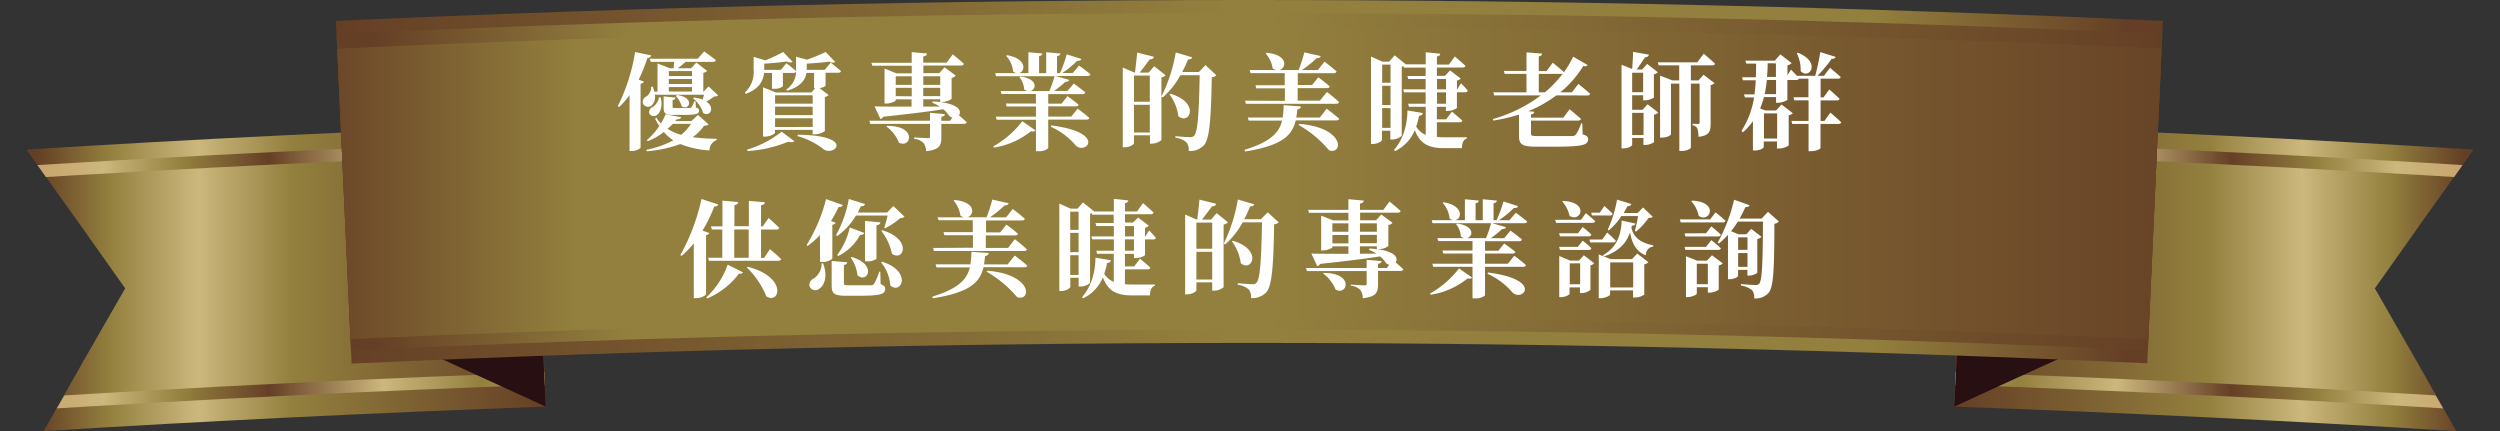 <svg xmlns="http://www.w3.org/2000/svg" xmlns:xlink="http://www.w3.org/1999/xlink" viewBox="0 0 598.17 103.14"><rect x="0" y="0" width="598.17" height="103.14" fill="#333333" stroke="none"/><defs><linearGradient id="a" x1="74.2" y1="43.47" x2="511.05" y2="43.47" gradientUnits="userSpaceOnUse"><stop offset="0.02" stop-color="#653f25"/><stop offset="0.16" stop-color="#93803e"/><stop offset="0.51" stop-color="#93803e"/><stop offset="1" stop-color="#653f25"/></linearGradient><linearGradient id="b" x1="585.53" y1="66.5" x2="461.28" y2="66.5" gradientUnits="userSpaceOnUse"><stop offset="0.02" stop-color="#653f25"/><stop offset="0.16" stop-color="#93803e"/><stop offset="0.33" stop-color="#ccb77d"/><stop offset="0.51" stop-color="#93803e"/><stop offset="1" stop-color="#653f25"/></linearGradient><clipPath id="c" transform="translate(6.32)"><path d="M581.39,103.14q-60-3.69-120.11-5.85,1.22-33.72,2.42-67.44Q524.65,32,585.53,35.79q-12,16.78-23.76,33.63Q571.66,86.27,581.39,103.14Z" fill="none"/></clipPath><linearGradient id="d" x1="454.97" y1="65.9" x2="591.85" y2="65.9" gradientUnits="userSpaceOnUse"><stop offset="0" stop-color="#c59864"/><stop offset="0.16" stop-color="#93803e"/><stop offset="0.33" stop-color="#ccb77d"/><stop offset="0.53" stop-color="#653f25"/><stop offset="0.68" stop-color="#93803e"/><stop offset="0.82" stop-color="#ccb77d"/><stop offset="1" stop-color="#c59864"/></linearGradient><linearGradient id="e" x1="6387.53" y1="66.5" x2="6263.28" y2="66.5" gradientTransform="matrix(-1, 0, 0, 1, 6387.53, 0)" xlink:href="#b"/><clipPath id="f" transform="translate(6.32)"><path d="M4.14,103.14q60-3.69,120.11-5.85Q123,63.57,121.83,29.85,60.89,32,0,35.79,12,52.58,23.76,69.42,13.88,86.27,4.14,103.14Z" fill="none"/></clipPath><linearGradient id="g" x1="6256.97" y1="65.9" x2="6393.85" y2="65.9" gradientTransform="matrix(-1, 0, 0, 1, 6387.53, 0)" xlink:href="#d"/><linearGradient id="h" x1="511.19" y1="43.47" x2="74.06" y2="43.47" xlink:href="#a"/><clipPath id="j" transform="translate(6.32)"><path d="M507.59,83.81Q292.75,74,77.66,83.82,75.92,46,74.2,8.12q218.31-10,436.85,0Q509.32,46,507.59,83.81Z" fill="url(#a)"/></clipPath><linearGradient id="k" x1="56.02" y1="44.32" x2="529.22" y2="44.32" xlink:href="#a"/></defs><path d="M581.39,103.14q-60-3.69-120.11-5.85,1.22-33.72,2.42-67.44Q524.65,32,585.53,35.79,573.65,52.35,561.91,69,571.72,86,581.39,103.14Z" transform="translate(6.32)" fill="url(#b)"/><g clip-path="url(#c)"><path d="M586.81,96.74q-65.12-4.08-130.3-6.35,1-27.68,1.93-55.37,65.94,2.29,131.83,6.42Q588.55,69.1,586.81,96.74Z" transform="translate(6.32)" fill="none" stroke-miterlimit="10" stroke-width="2.98" stroke="url(#d)"/></g><path d="M461.28,97.29Q484.5,86.57,508,76.07q-22.74-2-45.5-3.73Z" transform="translate(6.32)" fill="#281012"/><path d="M4.14,103.14q60-3.69,120.11-5.85Q123,63.57,121.83,29.85,60.89,32,0,35.79,11.9,52.35,23.63,69,13.8,86,4.14,103.14Z" transform="translate(6.32)" fill="url(#e)"/><g clip-path="url(#f)"><path d="M-1.28,96.74Q63.84,92.66,129,90.39q-1-27.68-1.93-55.37Q61.15,37.32-4.74,41.44-3,69.1-1.28,96.74Z" transform="translate(6.32)" fill="none" stroke-miterlimit="10" stroke-width="2.98" stroke="url(#g)"/></g><path d="M124.25,97.29Q101,86.57,77.58,76.07q22.74-2,45.5-3.73Z" transform="translate(6.32)" fill="#281012"/><path d="M507.45,86.93Q292.74,77.14,77.8,87,75.93,46,74.06,5,292.51-5,511.19,5,509.32,46,507.45,86.93Z" transform="translate(6.32)" fill="url(#h)"/><path d="M507.59,83.81Q292.75,74,77.66,83.82,75.92,46,74.2,8.12q218.31-10,436.85,0Q509.32,46,507.59,83.81Z" transform="translate(6.32)" fill="url(#a)"/><g clip-path="url(#j)"><path d="M525.79,82q-233-11.52-466.33,0Q57.75,47.25,56,12.52,292.48.8,529.22,12.5,527.51,47.24,525.79,82Z" transform="translate(6.32)" fill="url(#k)"/></g><path d="M147.74,19.54c-.1.23-.32.41-.79.48V35.37a3.16,3.16,0,0,1-2.14.75h-.5V22.75a18.24,18.24,0,0,1-2.49,2.85l-.32-.2a44.12,44.12,0,0,0,4.13-12.95l3.88.81a.89.89,0,0,1-.92.6,37.32,37.32,0,0,1-2.09,5.2Zm17.76,3.28c-.17.23-.45.25-.95.28a21.84,21.84,0,0,1-1.84,1.21c2.14,1.44.87,3.76-.77,2.73a7.56,7.56,0,0,0-2.43-3.51l.24-.2a7.85,7.85,0,0,1,2.07.5c.1-.38.22-.78.3-1.16H150.38a2.93,2.93,0,0,1-.85,2.63,1.35,1.35,0,0,1-2-.51,1.39,1.39,0,0,1,.84-1.72,2.79,2.79,0,0,0,1.12-2.34h.38a10.19,10.19,0,0,1,.37,1.21H151V15.18l3,1.16h.87c0-.48.1-1,.1-1.54h-5.59l-.2-.74h11.44l1.54-1.76s1.72,1.21,2.81,2.09c-.07.28-.35.41-.69.41h-6.55a17.89,17.89,0,0,1-1.91,1.54H159l1.3-1.37,2.58,2a1.71,1.71,0,0,1-.92.46v4.54h0l1.27-1.29Zm-2.31,6.92c-.2.23-.45.3-1.05.35a10.9,10.9,0,0,1-2.73,2.73,44.16,44.16,0,0,0,5.74.38l0,.3A2.66,2.66,0,0,0,163.44,36a23,23,0,0,1-7-1.54,30,30,0,0,1-8,1.74l-.12-.35a23.93,23.93,0,0,0,6.47-2.27,10.07,10.07,0,0,1-2.27-2,15.09,15.09,0,0,1-3.85,2.2l-.23-.25a16.26,16.26,0,0,0,3-3.38,16.19,16.19,0,0,1-1-1.69l.25-.38a8.08,8.08,0,0,0,1.12,1.46,12.37,12.37,0,0,0,1.12-2.2l3.73.71c-.07.3-.32.46-1.07.51-.1.12-.2.27-.32.4h3.85l1.57-1.46ZM151.75,23.3c.54,2.07-.05,3.59-.85,4.19a1.25,1.25,0,0,1-1.84-.28,1.24,1.24,0,0,1,.7-1.54,3.46,3.46,0,0,0,1.59-2.39Zm3.55.05c-.05.33-.27.53-.69.61v1.56c0,.26,0,.33.67.33h3.31a.66.66,0,0,0,.52-.18,5.9,5.9,0,0,0,.69-1.43h.3l.08,1.46c.62.23.77.4.77.73,0,.91-.85,1.06-4.11,1.06h-2.08c-2,0-2.29-.43-2.29-1.77V23.07Zm-.64,6.29a15.74,15.74,0,0,1-1.25,1.18,11.33,11.33,0,0,0,3.24,1.44A10.68,10.68,0,0,0,159,29.64ZM153.71,17V18.2h5.55V17Zm5.55,1.9h-5.55V20.1h5.55Zm-5.55,3h5.55V20.83h-5.55Zm1.92.83c4.55.61,2.86,3.94,1.14,2.68A5.67,5.67,0,0,0,155.4,23Z" transform="translate(6.32)" fill="#fff"/><path d="M192.44,15s1.49,1.16,2.44,2c0,.28-.32.41-.67.41h-3v3.13a2.71,2.71,0,0,1-1.46.53l2.19,1.66a1.63,1.63,0,0,1-.9.48V31.4a4.7,4.7,0,0,1-2.44.74h-.49V31.07h-9v.69c0,.27-1.24.93-2.44.93h-.42V20.88l3.06,1.24h8.51l.89-1h-.25V17.45h-1.81c-.25,1.49-1.25,3.25-4.63,4.26l-.17-.33a5.22,5.22,0,0,0,2.31-4.26.63.63,0,0,1-.65.33H181v3.2a3,3,0,0,1-2.14.58h-.47V17.45H176.5c-.17,1.66-1,3.78-4.38,5l-.2-.32A6.69,6.69,0,0,0,174,16.61v-3l2.81.83a38.82,38.82,0,0,0,4.26-2l2.26,2.35c-.3.22-.77.2-1.42-.08-1.34.2-3.43.43-5.37.51v1.49h4l1.3-1.59s1.41,1.08,2.31,1.89a4.86,4.86,0,0,0,0-.66v-2.8l2.61.73a42.62,42.62,0,0,0,4.47-1.84l2.29,2.37a1.33,1.33,0,0,1-1.42-.07c-1.39.2-3.45.38-5.39.48v1.49h4.32Zm-20,20.8a24.44,24.44,0,0,0,8.26-4.29l3.06,2.27c-.25.25-.72.33-1.47.13a31.21,31.21,0,0,1-9.75,2.24Zm6.69-13v2h9v-2Zm0,2.7v2.05h9V25.52Zm9,4.87V28.3h-9v2.09Zm-3.56,1.87c13.93.13,8.73,5.4,6.09,3.41a17.23,17.23,0,0,0-6.17-3.08Z" transform="translate(6.32)" fill="#fff"/><path d="M218.86,24.46c4.38.58,4.93,2.22,4.26,3.13.54.46,1.29,1.11,1.86,1.64-.07.28-.32.41-.67.41h-5.4v3.18c0,2-.42,3-3.65,3.35a3.15,3.15,0,0,0-.6-1.94,3.61,3.61,0,0,0-2.26-1v-.35s2.76.17,3.28.17.52-.12.52-.42v-3H201.9l-.2-.74h14.5V27l3.56.3c0,.38-.3.55-.85.66v.95H221l.57-.78a1.45,1.45,0,0,1-.85-.48,6,6,0,0,0-1.34-1.51c-3.33.53-7.86,1.08-14.33,1.79a1.19,1.19,0,0,1-.72.53l-1.39-3c1.84.05,5,.05,8.85.05V23.76H208V24c0,.23-1.19.78-2.31.78h-.37V16.41l2.86,1.14h3.65V15.73H202.4l-.23-.71h9.65V12.47l3.68.33c-.05.36-.27.61-.92.71V15h5.6l1.47-2s1.66,1.34,2.66,2.28c-.08.27-.35.4-.7.4h-9v1.82h3.81l1.27-1.39,2.68,2a1.92,1.92,0,0,1-1,.53v5a3.74,3.74,0,0,1-2.26.75Zm-12.93,5.66c7.34-.05,5.67,5.52,2.83,4a8.7,8.7,0,0,0-3-3.86ZM208,18.25V20.3h3.83V18.25Zm3.83,4.8V21H208v2Zm2.76-4.8V20.3h4.06V18.25ZM218.64,21h-4.06v2h4.06Zm-.1,4.49a9,9,0,0,0-1.79-.89l.1-.32a16,16,0,0,1,1.79.15v-.68h-4.06v1.76Z" transform="translate(6.32)" fill="#fff"/><path d="M231.38,35a22.71,22.71,0,0,0,6.91-6l3.14,2.2c-.2.25-.48.32-1.07.2a18.6,18.6,0,0,1-8.88,3.91Zm20.49-19.31s1.69,1.19,2.71,2.09c-.07.28-.32.41-.69.41h-7.64l3.26.93c-.07.31-.37.48-.92.46a21.71,21.71,0,0,1-2.71,2.17h3.21L250.61,20s1.69,1.21,2.76,2.12a.63.63,0,0,1-.68.4h-8.2v2.28h3.18L249.09,23s1.64,1.17,2.66,2.05c-.08.28-.32.4-.7.4h-6.56v2.45H250L251.53,26s1.74,1.26,2.78,2.22c-.05.28-.32.4-.65.4h-9.17v6.84a3.32,3.32,0,0,1-2.42.71h-.52V28.65h-9.4l-.2-.73h9.6V25.47h-7l-.2-.7h7.19V22.49h-8.23l-.2-.7h6.39a1.82,1.82,0,0,1-.77-.41,5.21,5.21,0,0,0-1.14-2.92l.22-.16c4.35.59,3.83,3.13,2.39,3.49h4.55A26.09,26.09,0,0,0,246,18.23H232l-.2-.73h5.08a1.8,1.8,0,0,1-.8-.41,6.34,6.34,0,0,0-1.67-3.73l.23-.15c4.87.83,4.38,4,2.81,4.29h2.29v-5l3.33.3c0,.31-.22.53-.77.63V17.5H244v-5l3.39.3c0,.31-.23.53-.8.63V17.5h.72A31.32,31.32,0,0,0,248.91,13l3.51,1.11c-.12.3-.42.5-1,.43a22.77,22.77,0,0,1-3.58,2.93h2.51ZM245.23,30c13.31,1.75,8.29,7.07,5.87,4.83a17,17,0,0,0-6-4.5Z" transform="translate(6.32)" fill="#fff"/><path d="M272.57,18a1.72,1.72,0,0,1-1,.53v15a3.75,3.75,0,0,1-2.31.84h-.43v-2H265v1.87c0,.33-1,1-2.24,1h-.44V16.16l2.78,1.19h.15c.17-1.39.4-3.36.52-4.77l4,1c-.1.43-.45.61-1,.61-.64.88-1.61,2.19-2.41,3.18h2.16l1.32-1.52Zm-7.56.08v6.26h3.78V18.08Zm3.78,13.63V25.07H265v6.64ZM284.71,18a1.61,1.61,0,0,1-1.09.48c-.18,10.17-.53,14.79-1.89,16.28a4.53,4.53,0,0,1-3.64,1.36,2.84,2.84,0,0,0-.54-2.07,5.14,5.14,0,0,0-2.64-1.11l0-.35c1.19.1,2.91.23,3.55.23a1.17,1.17,0,0,0,.92-.33c.92-.86,1.17-5.88,1.35-14.49h-4.63a19.08,19.08,0,0,1-4.2,5.3l-.33-.2A38,38,0,0,0,275,12.55l3.93,1.16c-.1.33-.4.51-1,.51a26.62,26.62,0,0,1-1.39,3h4l1.57-1.64Zm-11,4.42c7.26,2.17,4.55,7.62,1.91,5.37a11.23,11.23,0,0,0-2.11-5.22Z" transform="translate(6.32)" fill="#fff"/><path d="M311.11,26s1.86,1.42,3,2.4c-.05.28-.33.4-.68.4h-9.72c-.82,3.51-3.09,6-12.11,7.45l-.15-.4c6.27-1.92,8.28-4.12,9-7h-8l-.2-.73h8.33a25.61,25.61,0,0,0,.25-2.95l4.13.3c-.05.35-.3.63-.87.71-.08.68-.15,1.31-.25,1.94h5.64Zm-10-1.87v-3h-6.84l-.2-.73h7V17.5H292.9l-.22-.74H299a2.31,2.31,0,0,1-.82-.4,7,7,0,0,0-1.67-3.58l.2-.15c5.25.45,4.8,3.68,3.08,4.13h4.61a34.6,34.6,0,0,0,1.36-4.23l3.91.88c-.1.33-.37.53-.95.5a27.22,27.22,0,0,1-3.53,2.85H309l1.59-2s1.82,1.36,2.89,2.34c-.08.28-.32.41-.7.41h-8.58v2.85h3.41l1.49-1.87s1.72,1.26,2.76,2.2c-.07.28-.35.4-.69.4h-7v3h5.32L311.18,22s1.84,1.41,2.89,2.42c-.05.28-.33.41-.65.41H291.78l-.2-.74Zm3.46,5.51c11,.93,10.5,7.44,7.11,6.33a26.28,26.28,0,0,0-7.31-6.08Z" transform="translate(6.32)" fill="#fff"/><path d="M339.64,26.56v-1h-2.16v3h2.23l1.37-1.85s1.54,1.27,2.49,2.15c-.08.28-.35.4-.7.4h-5.39v3.51c.59.05,1.21.08,1.91.08,1.17,0,3.93,0,5.25,0v.3c-.8.18-1.17,1.16-1.17,2.3h-4.2c-3.63,0-5.8-.93-7.07-4.31a9.53,9.53,0,0,1-4.7,5l-.3-.25c2-2.25,3.16-5.43,3.24-9.47l3.7.63c-.07.36-.35.61-.92.66a22.15,22.15,0,0,1-.69,2.57,4.88,4.88,0,0,0,2.28,2V25.55h-4l-.22-.73h4.2V22.09h-5.19l-.18-.71h5.37V18.91h-4.15l-.22-.73h4.37v-2h-5.22l-.1-.35c-.12,0-.25.07-.4.12V32.51a3.52,3.52,0,0,1-2.31.86h-.42V31.28h-2v2.17c0,.33-1,1-2.21,1h-.42V13.53l2.73,1.22h1.62l1.32-1.52,2.66,2.17,0,0h4.77V12.5l3.46.35c0,.31-.22.56-.79.66v1.94h2.88l1.42-1.94s1.59,1.34,2.54,2.25c-.08.27-.33.4-.68.4h-6.16v2h1.91l1.24-1.31,2.54,1.94a1.43,1.43,0,0,1-.89.48v2.09h.07l.9-1.43a20.12,20.12,0,0,1,1.61,1.74c-.05.27-.27.4-.59.4h-2v3.79a4.09,4.09,0,0,1-2.19.68ZM324.39,15.45v4.34h2V15.45Zm0,5.08v4.61h2V20.53Zm2,10.07V25.88h-2V30.6Zm11.12-9.22h2.16V18.91h-2.16Zm2.16,3.44V22.09h-2.16v2.73Z" transform="translate(6.32)" fill="#fff"/><path d="M366.06,22.82a29.42,29.42,0,0,1-6.72,3.79l1.45.12c0,.33-.28.56-.8.64v.78h7.74l1.51-2s1.69,1.36,2.71,2.3c-.07.27-.34.4-.69.4H360V32c0,.45.18.55,1.54.55h4.53c1.59,0,3.06,0,3.68,0a1.16,1.16,0,0,0,1-.38A10.5,10.5,0,0,0,372,29.51h.27l.08,2.63c1,.3,1.32.6,1.32,1.16,0,1.38-1.3,1.79-7.81,1.79h-4.46c-3.33,0-4.27-.36-4.27-2.55V27.42A43,43,0,0,1,351,28.85l-.13-.37a34.57,34.57,0,0,0,11.49-5.66H351.19l-.2-.73h7.93V17.67H353.7l-.2-.7h5.42V12.53l3.73.3c0,.35-.22.55-.79.65V17h1.86l1.49-2s1.65,1.34,2.69,2.27a25,25,0,0,0,2.19-3.71l3.46,2c-.18.25-.45.38-1.05.23A24.48,24.48,0,0,1,367,22.09h2.79l1.54-2s1.76,1.39,2.83,2.35c-.07.28-.32.4-.69.4Zm-2.74-.73a27.21,27.21,0,0,0,4.28-4.47,1.23,1.23,0,0,1-.35.05h-5.39v4.42Z" transform="translate(6.32)" fill="#fff"/><path d="M387.9,24.94l2.54,2a1.7,1.7,0,0,1-1,.48V34a3.79,3.79,0,0,1-2.09.68h-.45V33H384.2v1.66c0,.21-.8.84-2.09.84h-.45v-20l2.54,1c.1-1.16.2-2.87.22-4.09l3.78.66c-.07.4-.4.61-.94.66-.53.83-1.35,2-1.94,2.9h1.26l1.22-1.34,2.54,2a1.7,1.7,0,0,1-.94.48v5.58a4,4,0,0,1-2.12.65h-.45V22.8H384.2v3.48h2.48Zm-3.7-7.54v4.66h2.63V17.4Zm2.73,14.91V27H384.2v5.32Zm11.32-16.68v3.61h1.84l1.19-1.36,2.62,2a1.56,1.56,0,0,1-.92.48v9.21c0,1.87-.33,2.9-2.91,3.16a6.43,6.43,0,0,0-.25-1.95,1.46,1.46,0,0,0-1.15-.8v-.38s1,.07,1.3.07.37-.12.37-.4V20h-2.09V35.34c0,.18-.87.78-2.26.78h-.5V20h-2V32.11c0,.18-.79.81-2.16.81h-.45V18.1l2.94,1.14h1.64V15.63h-4.93l-.19-.71h9.45l1.54-2.07s1.69,1.42,2.71,2.38c-.08.27-.32.4-.67.4Z" transform="translate(6.32)" fill="#fff"/><path d="M431.63,26.94s1.62,1.36,2.59,2.32c-.07.28-.35.4-.7.4h-4.25v5.76c0,.17-.87.75-2.34.75h-.52V29.66h-3.9l-.2-.73h4.1V24H423l-.2-.73h3.58V18.83H424.1a.62.62,0,0,1-.6.31h-2.16v4.79a4.71,4.71,0,0,1-2.27.66h-.44V23.23h-2.89a21.21,21.21,0,0,1-.92,2.72l1.24.48h2.59L419.94,25l2.72,2.1a1.94,1.94,0,0,1-1,.48v7.22a4.2,4.2,0,0,1-2.34.73h-.47V33.85h-3.16v1.34c0,.2-.79.81-2.11.81h-.48V29a15.84,15.84,0,0,1-2.38,2.65l-.35-.35a20.46,20.46,0,0,0,3-8h-2.19l-.22-.71h2.51c.15-1.14.25-2.27.3-3.38h-3.08l-.2-.73h3.31c.05-1.11.05-2.2.07-3.26h-2.36l-.23-.71h7.07L419.65,13l2.71,2.1a1.9,1.9,0,0,1-1,.53V18l.84-1.34s.75.74,1.42,1.47H428a54.67,54.67,0,0,0,1.22-5.66l3.68,1.14c-.1.28-.4.51-.95.45a34.57,34.57,0,0,1-3.38,4.07h1.54l1.42-1.92s1.59,1.31,2.56,2.22c-.07.28-.32.4-.67.4h-4.13V23.3h.7l1.39-1.89s1.52,1.31,2.44,2.22c-.05.28-.33.4-.67.4h-3.86v4.9h.92Zm-15.89.2v6h3.16v-6Zm2.89-8h-2.19c-.13,1.13-.3,2.27-.52,3.38h2.71Zm-2-4c0,1.06-.07,2.17-.17,3.26h2.14V15.15Zm7.21-2.52c5.7,2.24,2.74,6.56.68,4.39a9,9,0,0,0-.92-4.27Z" transform="translate(6.32)" fill="#fff"/><path d="M163.39,55.76c-.1.25-.32.4-.77.5V70.47a3.53,3.53,0,0,1-2.41.86h-.53V58.23a26,26,0,0,1-2.91,3l-.3-.2a48.6,48.6,0,0,0,5.05-13.41l4,1.29c-.1.3-.37.53-.94.51a36.14,36.14,0,0,1-2.81,5.75Zm-.7,15.37a19.48,19.48,0,0,0,5.1-7.8l3.63,1.82c-.12.25-.35.4-.94.33a18.5,18.5,0,0,1-7.59,5.93ZM177.91,59.6S179.58,61,180.58,62c-.08.28-.35.4-.7.4H163.31l-.19-.73h3.38V54.9H164l-.2-.73h2.74V48l3.78.35c-.08.38-.25.63-.92.73v5.05h3.46V48.06l3.83.33c-.08.38-.25.63-.92.73v5.05h.39l1.42-2s1.62,1.39,2.54,2.35c-.05.28-.3.4-.65.4h-3.7v6.79h.74Zm-8.55,2.09h3.46V54.9h-3.46Zm3.23,2.15c9.6,2.47,7.66,9.11,4.45,7.06A20.24,20.24,0,0,0,172.37,64Z" transform="translate(6.32)" fill="#fff"/><path d="M189.86,56.24a18.65,18.65,0,0,1-2.94,2.6l-.24-.2a39.39,39.39,0,0,0,4.65-11l4,1.41c-.1.31-.43.53-1,.48a30.56,30.56,0,0,1-1.82,3.36l1.1.4c-.08.23-.35.41-.78.48v8.13a3.65,3.65,0,0,1-2.38.78l-.55,0Zm.75,6.76c1.21,3.13.29,5.35-.93,6.11a1.5,1.5,0,0,1-2.28-.53,1.63,1.63,0,0,1,.94-1.92A4.22,4.22,0,0,0,190.26,63Zm13.77,5c.87.28,1.1.61,1.1,1.14,0,1.26-1.22,1.62-6.12,1.62h-3.21c-2.83,0-3.48-.48-3.48-2.43V62.45l3.71.3c0,.35-.28.56-.78.66V67.8c0,.35.13.45,1.05.45h3c1.07,0,2,0,2.44,0a.83.83,0,0,0,.74-.36A15.8,15.8,0,0,0,204.06,65h.25ZM193.71,56.26a27.58,27.58,0,0,0,3.06-8.65l3.88,1.21c-.1.33-.39.53-1,.53-.25.53-.47,1-.72,1.51h7l1.51-1.56,2.66,2.55a1.44,1.44,0,0,1-1,.33,18.36,18.36,0,0,1-3.64,2.44l-.2-.15a25.86,25.86,0,0,0,.78-2.9h-7.57a15.45,15.45,0,0,1-4.5,4.92Zm6.77-.53c-.1.31-.42.51-1,.46a11.86,11.86,0,0,1-5.27,5.07L194,61a16.85,16.85,0,0,0,3-6.57Zm-3,5.76c6.29,1.92,3.6,6.44,1.36,4.37a8.75,8.75,0,0,0-1.61-4.22Zm5.91.45a3.6,3.6,0,0,1-2.21.58h-.52V52.86l3.65.35c0,.35-.24.58-.92.68Zm1.37.69c7.26,2.29,4.58,8,1.94,5.67a9.89,9.89,0,0,0-2.19-5.52Zm0-7.55c7.39,2.24,5,7.7,2.32,5.6a13.13,13.13,0,0,0-2.54-5.45Z" transform="translate(6.32)" fill="#fff"/><path d="M236.47,61.14s1.87,1.41,3,2.39c0,.28-.32.41-.67.41H229c-.82,3.51-3.09,6-12.11,7.44l-.15-.4c6.26-1.92,8.28-4.11,9-7h-8l-.2-.73h8.33a25.6,25.6,0,0,0,.25-3l4.13.3c-.05.36-.3.64-.87.71-.08.68-.15,1.31-.25,2h5.64Zm-10-1.87v-3h-6.84l-.2-.73h7V52.68h-8.18L218,52h6.3a2.49,2.49,0,0,1-.82-.4A7,7,0,0,0,221.85,48l.2-.15c5.25.45,4.8,3.68,3.08,4.14h4.6a33.15,33.15,0,0,0,1.37-4.24l3.91.88c-.1.33-.38.53-.95.51A28.08,28.08,0,0,1,230.53,52h3.88l1.59-2s1.82,1.36,2.89,2.35c-.08.27-.33.4-.7.4h-8.58v2.85H233l1.49-1.86s1.72,1.26,2.76,2.19c-.07.28-.35.4-.7.4h-7v3h5.32l1.62-2.1s1.84,1.42,2.88,2.43c0,.27-.32.4-.64.4H217.15l-.2-.73Zm3.46,5.5c11,.93,10.49,7.45,7.11,6.33A26.59,26.59,0,0,0,229.71,65Z" transform="translate(6.32)" fill="#fff"/><path d="M265,61.74v-1h-2.16v3h2.23l1.37-1.84s1.54,1.26,2.49,2.14a.65.65,0,0,1-.7.41h-5.39V68a18.85,18.85,0,0,0,1.91.08c1.17,0,3.93,0,5.25,0v.3c-.8.18-1.17,1.16-1.17,2.3h-4.2c-3.64,0-5.8-.94-7.07-4.32a9.5,9.5,0,0,1-4.7,5l-.3-.25c2-2.25,3.16-5.43,3.24-9.46l3.7.63c-.07.35-.35.6-.92.65a22.34,22.34,0,0,1-.69,2.58,4.85,4.85,0,0,0,2.28,1.94V60.73h-4L256,60h4.2V57.27H255l-.18-.7h5.37V54.09H256l-.22-.73h4.37v-2H255l-.1-.35c-.12,0-.25.08-.4.13V67.7a3.52,3.52,0,0,1-2.31.86h-.42v-2.1h-2v2.17c0,.33-1,1-2.21,1h-.42V48.72l2.73,1.21h1.62l1.32-1.51,2.66,2.17-.05,0h4.77v-3l3.46.36c-.05.3-.22.55-.79.65v2h2.88l1.42-2s1.59,1.34,2.53,2.25c-.07.28-.32.4-.67.4h-6.16v2h1.91L266,52.05,268.54,54a1.38,1.38,0,0,1-.89.48v2.1h.07l.9-1.44a22,22,0,0,1,1.61,1.74c-.05.28-.27.4-.59.4h-2v3.79a4,4,0,0,1-2.19.68Zm-15.25-11.1V55h2V50.64Zm0,5.07v4.62h2V55.71Zm2,10.07V61.06h-2v4.72Zm11.12-9.21H265V54.09h-2.16ZM265,60V57.27h-2.16V60Z" transform="translate(6.32)" fill="#fff"/><path d="M287.5,53.19a1.84,1.84,0,0,1-1.05.53v15a3.8,3.8,0,0,1-2.31.83h-.42v-2h-3.78v1.87c0,.32-1.05,1-2.24,1h-.45V51.34L280,52.53h.15c.17-1.39.39-3.36.52-4.77l4,1c-.1.43-.45.61-1,.61-.65.88-1.62,2.2-2.41,3.18h2.16L284.79,51Zm-7.56.07v6.26h3.78V53.26Zm3.78,13.63V60.25h-3.78v6.64Zm15.92-13.7a1.74,1.74,0,0,1-1.1.48c-.17,10.17-.52,14.79-1.89,16.27A4.51,4.51,0,0,1,293,71.31a2.78,2.78,0,0,0-.55-2.07,5,5,0,0,0-2.63-1.11l0-.36c1.2.1,2.91.23,3.56.23a1.17,1.17,0,0,0,.92-.33c.92-.86,1.17-5.88,1.34-14.48h-4.62a19.59,19.59,0,0,1-4.21,5.3l-.32-.21a37.84,37.84,0,0,0,3.36-10.55l3.93,1.16c-.1.33-.4.51-1,.51a25.89,25.89,0,0,1-1.4,3.05h4L297,50.81Zm-11,4.41c7.27,2.17,4.55,7.62,1.92,5.38a11.28,11.28,0,0,0-2.12-5.23Z" transform="translate(6.32)" fill="#fff"/><path d="M323.35,59.65c4.37.58,4.92,2.22,4.25,3.13.55.45,1.29,1.11,1.86,1.64-.07.27-.32.4-.67.4H323.4V68c0,2-.43,3-3.66,3.36a3.2,3.2,0,0,0-.6-2,3.59,3.59,0,0,0-2.26-1V68.1s2.76.18,3.28.18.52-.13.52-.43v-3h-14.3l-.2-.73h14.5V62.17l3.56.3c-.05.38-.3.56-.84.66v1h2.11l.57-.78a1.45,1.45,0,0,1-.84-.48,6.28,6.28,0,0,0-1.35-1.52c-3.33.53-7.86,1.09-14.32,1.79a1.24,1.24,0,0,1-.72.54l-1.4-3c1.84.05,5,.05,8.86.05V58.94h-3.83v.2c0,.23-1.2.78-2.32.78h-.37V51.6l2.86,1.13h3.66V50.91h-9.43l-.22-.7h9.65V47.66L320,48c-.05.35-.28.6-.92.7v1.52h5.59l1.47-2s1.67,1.34,2.66,2.27c-.07.28-.35.4-.69.4h-9v1.82h3.8l1.27-1.39,2.69,2a1.89,1.89,0,0,1-1,.53v5a3.63,3.63,0,0,1-2.26.76ZM310.41,65.3c7.34,0,5.67,5.53,2.84,4a8.61,8.61,0,0,0-3-3.86Zm2.07-11.86v2h3.83v-2Zm3.83,4.79v-2h-3.83v2Zm2.76-4.79v2h4.05v-2Zm4.05,2.75h-4.05v2h4.05Zm-.1,4.49a8.07,8.07,0,0,0-1.79-.88l.1-.33c.65,0,1.24.08,1.79.15v-.68h-4.05v1.77Z" transform="translate(6.32)" fill="#fff"/><path d="M335.86,70.22a22.83,22.83,0,0,0,6.92-6l3.13,2.19c-.2.25-.47.33-1.07.2A18.6,18.6,0,0,1,336,70.52Zm20.5-19.31s1.69,1.19,2.71,2.1c-.08.28-.33.4-.7.4h-7.63l3.25.94c-.07.3-.37.48-.92.45A20.18,20.18,0,0,1,350.36,57h3.21l1.52-1.82s1.69,1.22,2.76,2.12a.63.63,0,0,1-.67.41H349V60h3.18l1.42-1.74s1.64,1.16,2.66,2c-.07.28-.32.41-.69.41H349V63.1h5.47L356,61.21s1.74,1.26,2.78,2.22c-.05.28-.32.41-.64.41H349v6.84a3.32,3.32,0,0,1-2.41.7H346V63.84h-9.4l-.2-.74H346V60.66h-7l-.2-.71H346V57.68H337.8l-.2-.71H344a1.94,1.94,0,0,1-.78-.4,5.27,5.27,0,0,0-1.14-2.93l.22-.15c4.36.58,3.83,3.13,2.39,3.48h4.55a25.72,25.72,0,0,0,1.2-3.56h-14l-.19-.73h5.07a1.94,1.94,0,0,1-.8-.4,6.39,6.39,0,0,0-1.66-3.74l.22-.15c4.88.83,4.38,4,2.81,4.29h2.29v-5l3.33.31c0,.3-.22.53-.77.63v4.06h1.72v-5l3.38.31c-.05.3-.22.53-.8.63v4.06h.73a32.11,32.11,0,0,0,1.64-4.47l3.5,1.11c-.12.31-.42.51-1,.43a21.79,21.79,0,0,1-3.58,2.93h2.51ZM349.72,65.2C363,66.94,358,72.27,355.59,70a17.22,17.22,0,0,0-6-4.49Z" transform="translate(6.32)" fill="#fff"/><path d="M373.13,51s1.39,1.11,2.21,1.91c0,.28-.3.41-.65.41H366l-.2-.73h6.17Zm-.77,3.33s1.31,1,2.08,1.81c-.07.28-.29.41-.64.41h-6.87l-.2-.73h4.51Zm-5.43,5.47-.2-.73h4.48l1.15-1.49s1.31,1,2.08,1.82c-.07.28-.29.4-.64.4Zm5.72,1.27L375.12,63a1.56,1.56,0,0,1-.9.48v5.88a3.39,3.39,0,0,1-2.09.76h-.42V68.76h-2.49v1.56c0,.23-1.07.78-2.09.78h-.37V61.26l2.59,1.09h2.14Zm-5-13c6.45.31,4.16,5.3,1.57,3.56a7.71,7.71,0,0,0-1.74-3.43Zm4.11,19.94v-5h-2.49v5ZM374.17,58l-.2-.69h3.09l1.17-1.66s1.29,1.13,2.06,1.94c-.05.28-.3.41-.62.41Zm.42-6.44-.2-.68h2.09l1.07-1.59s1.27,1.11,2,1.87a.61.61,0,0,1-.65.4Zm10.82,9.11,2.69,2.07a2,2,0,0,1-1,.51V70.5a4.14,4.14,0,0,1-2.23.68h-.45V69.49h-5.5v1c0,.26-1.19.86-2.31.86h-.4V60.88L379.05,62h5.12ZM385,53.49c-.08.28-.3.5-.88.5,0,.18-.07.33-.09.51.49,2.14,1.91,3.53,5.22,4.21V59a2,2,0,0,0-1.79,2.1c-2.41-.94-3.34-3.06-3.76-5.53-.72,2.19-2.29,4.44-6.24,5.8l-.25-.32c3.63-2,4.38-5.38,4.48-8.28Zm-6.62,1.44a29.92,29.92,0,0,0,2.21-7.17L384,48.82c-.1.33-.4.53-.95.53-.27.55-.55,1.08-.87,1.62h3.33l1.3-1.34,2.31,2.24c-.2.21-.47.26-1,.28a15.9,15.9,0,0,1-3,3.26l-.27-.18a33.8,33.8,0,0,0,.77-3.53h-4a14.15,14.15,0,0,1-3.06,3.45Zm6.07,13.85v-6h-5.5v6Z" transform="translate(6.32)" fill="#fff"/><path d="M404.17,50.81s1.47,1.19,2.37,2a.6.6,0,0,1-.65.4H395.82l-.2-.71h7.23Zm-2.29,5,1.27-1.65s1.42,1.14,2.27,2c-.05.28-.3.41-.65.41h-7.84l-.19-.73Zm1.27,1.64s1.42,1.11,2.27,1.94c-.05.28-.3.4-.65.4h-7.84l-.19-.73h5.14Zm.15,3.63L405.86,63a1.45,1.45,0,0,1-.94.51v5.78a3.81,3.81,0,0,1-2.17.73h-.44V68.71h-2.64v1.54c0,.25-1.14.83-2.21.83h-.38V61.31l2.67,1.06h2.31ZM398.55,48c6.59.33,4.2,5.45,1.57,3.66a7.19,7.19,0,0,0-1.77-3.51Zm3.76,20V63.1h-2.64V68Zm17-15a1.49,1.49,0,0,1-1.07.51c-.05,10.37-.15,15.12-1.37,16.53a4.16,4.16,0,0,1-3.48,1.36,2.66,2.66,0,0,0-.52-2,6,6,0,0,0-2.64-1.09l0-.35c1.14.13,2.88.23,3.48.23a1,1,0,0,0,.89-.33c.77-.81.85-6,.9-14.84h-6a24.9,24.9,0,0,1-1.64,2.3l1.77.73h1.89l1.17-1.29,2.46,1.89a1.7,1.7,0,0,1-1,.53v8.1a3.49,3.49,0,0,1-2,.66h-.37V64.57h-2.24V66c0,.28-1,.81-2.06.81h-.35V56.19a19.05,19.05,0,0,1-2.17,2.07l-.3-.2a39.2,39.2,0,0,0,3.93-10.27l3.71,1.31c-.1.28-.42.48-1,.45-.45,1-.89,1.89-1.39,2.75h5.27l1.52-1.61Zm-9.75,3.79v3h2.24v-3Zm2.24,7.07V60.55h-2.24v3.29Z" transform="translate(6.32)" fill="#fff"/></svg>